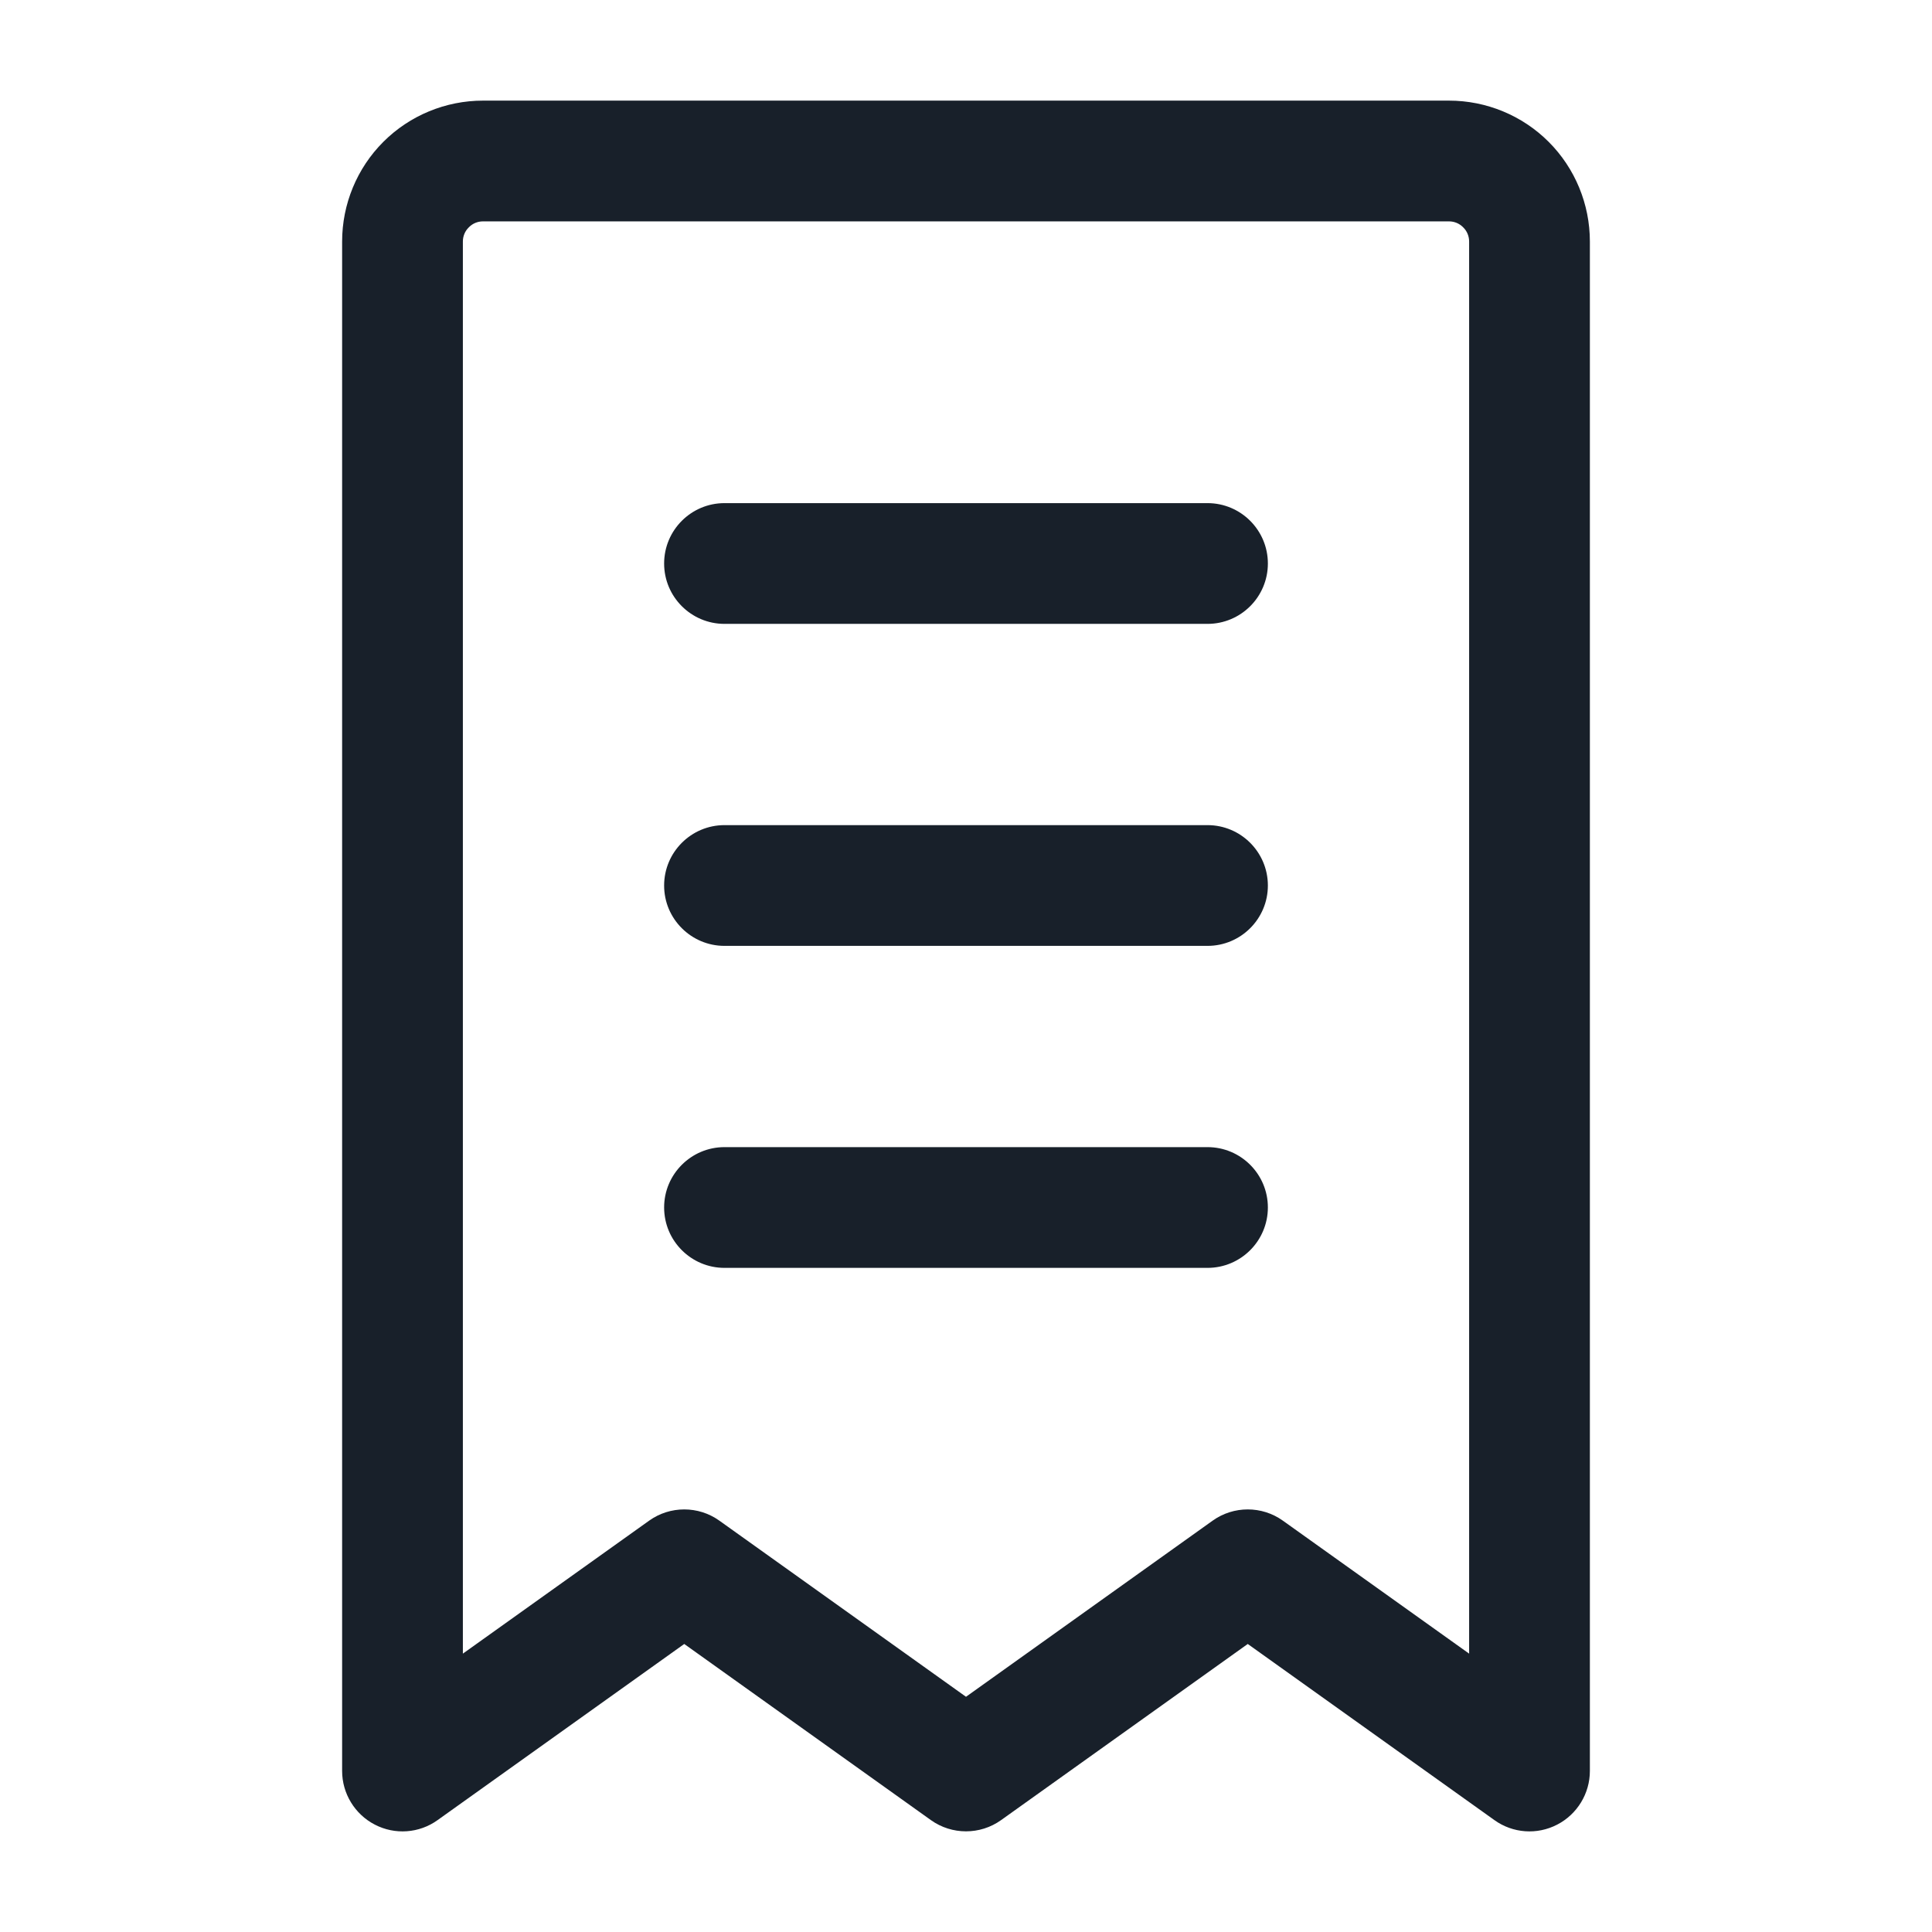 <svg width="12" height="12" viewBox="0 0 12 12" fill="none" xmlns="http://www.w3.org/2000/svg">
<path d="M4.5 3.125C4.293 3.125 4.125 3.293 4.125 3.5C4.125 3.707 4.293 3.875 4.5 3.875H7.5C7.707 3.875 7.875 3.707 7.875 3.5C7.875 3.293 7.707 3.125 7.5 3.125H4.5Z" fill="#18202A"/>
<path d="M4.5 5.125C4.293 5.125 4.125 5.293 4.125 5.5C4.125 5.707 4.293 5.875 4.5 5.875H7.5C7.707 5.875 7.875 5.707 7.875 5.5C7.875 5.293 7.707 5.125 7.5 5.125H4.5Z" fill="#18202A"/>
<path d="M4.125 7.5C4.125 7.293 4.293 7.125 4.5 7.125H7.5C7.707 7.125 7.875 7.293 7.875 7.5C7.875 7.707 7.707 7.875 7.5 7.875H4.5C4.293 7.875 4.125 7.707 4.125 7.5Z" fill="#18202A"/>
<path fill-rule="evenodd" clip-rule="evenodd" d="M3 0.625C2.768 0.625 2.545 0.717 2.381 0.881C2.217 1.045 2.125 1.268 2.125 1.5V11C2.125 11.14 2.204 11.269 2.328 11.333C2.453 11.398 2.604 11.387 2.718 11.305L4.25 10.211L5.782 11.305C5.912 11.398 6.088 11.398 6.218 11.305L7.75 10.211L9.282 11.305C9.396 11.387 9.547 11.398 9.672 11.333C9.796 11.269 9.875 11.14 9.875 11V1.5C9.875 1.268 9.783 1.045 9.619 0.881C9.455 0.717 9.232 0.625 9 0.625H3ZM2.912 1.412C2.935 1.388 2.967 1.375 3 1.375H9C9.033 1.375 9.065 1.388 9.088 1.412C9.112 1.435 9.125 1.467 9.125 1.5V10.271L7.968 9.445C7.838 9.352 7.662 9.352 7.532 9.445L6 10.539L4.468 9.445C4.338 9.352 4.162 9.352 4.032 9.445L2.875 10.271V1.5C2.875 1.467 2.888 1.435 2.912 1.412Z" fill="#18202A"/>
</svg>
